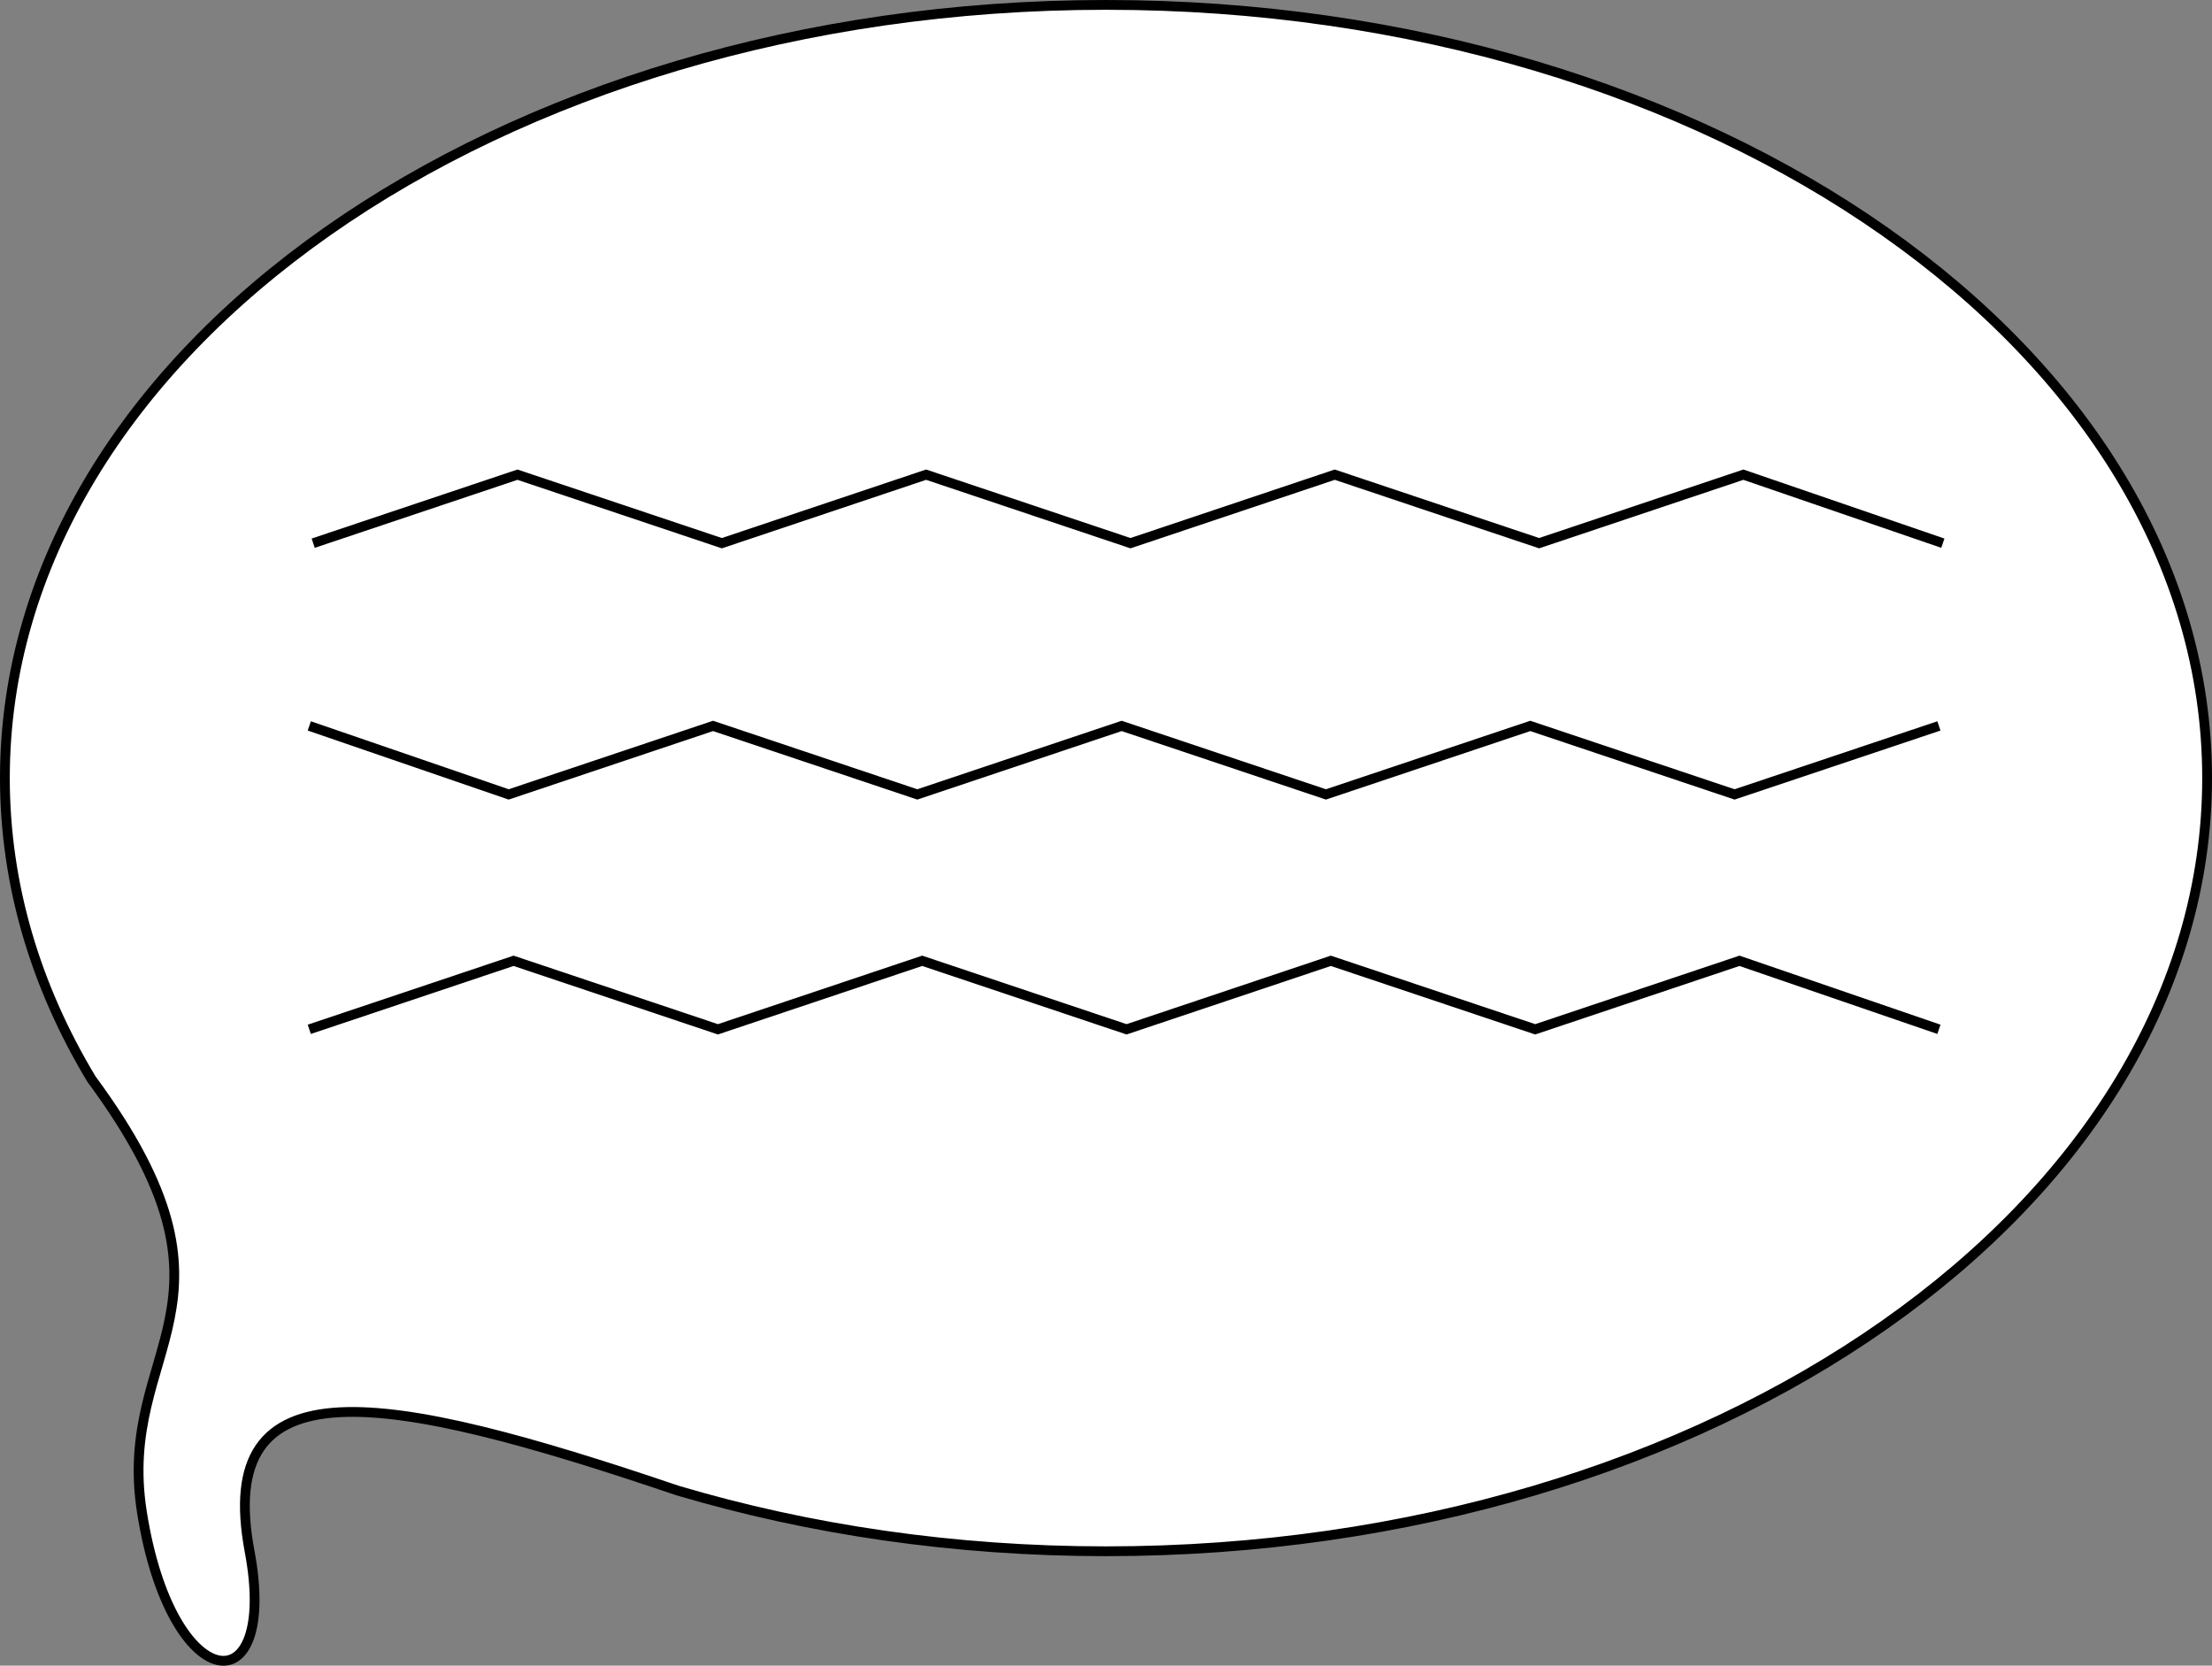 <?xml version="1.0" encoding="UTF-8"?>
<svg id="Layer_1" data-name="Layer 1" xmlns="http://www.w3.org/2000/svg" viewBox="0 0 226 170.19">
  <rect x="0" y="0" width="226" height="170.19" fill="#808080" stroke="none"/>
  <defs>
    <style>
      .cls-1 {
        fill: none;
      }

      .cls-1, .cls-2 {
        stroke: #000;
        stroke-miterlimit: 10;
      }

      .cls-2 {
        fill: #fff;
      }
    </style>
  </defs>
  <path class="cls-2" d="M225.5,79.5c0,10.91-3.15,21.3-8.84,30.75s-13.93,17.96-24.11,25.11c-10.18,7.15-22.3,12.93-35.76,16.93-13.46,4-28.26,6.21-43.79,6.21s-30.33-2.21-43.79-6.21c-30.17-10.23-47.34-13.15-43.71,6.21,3,16-8,15-11-4-2.69-17.05,12-21-5.16-44.25C3.65,100.8.5,90.41.5,79.5s3.15-21.3,8.84-30.75,13.93-17.96,24.11-25.11,22.3-12.93,35.76-16.93c13.46-4,28.26-6.21,43.79-6.21s30.33,2.21,43.79,6.21,25.58,9.78,35.76,16.93,18.42,15.66,24.11,25.11,8.84,19.84,8.84,30.75Z"/>
  <polyline class="cls-1" points="32 55.5 52.87 48.5 73.75 55.5 94.62 48.5 115.5 55.5 136.37 48.5 157.25 55.5 178.12 48.5 198.5 55.5"/>
  <polyline class="cls-1" points="31.6 105.17 52.47 98.17 73.35 105.17 94.22 98.17 115.1 105.17 135.97 98.17 156.85 105.17 177.72 98.17 198.1 105.17"/>
  <polyline class="cls-1" points="198.1 74.17 177.22 81.17 156.35 74.17 135.47 81.17 114.6 74.17 93.72 81.17 72.85 74.17 51.97 81.17 31.6 74.17"/>
</svg>